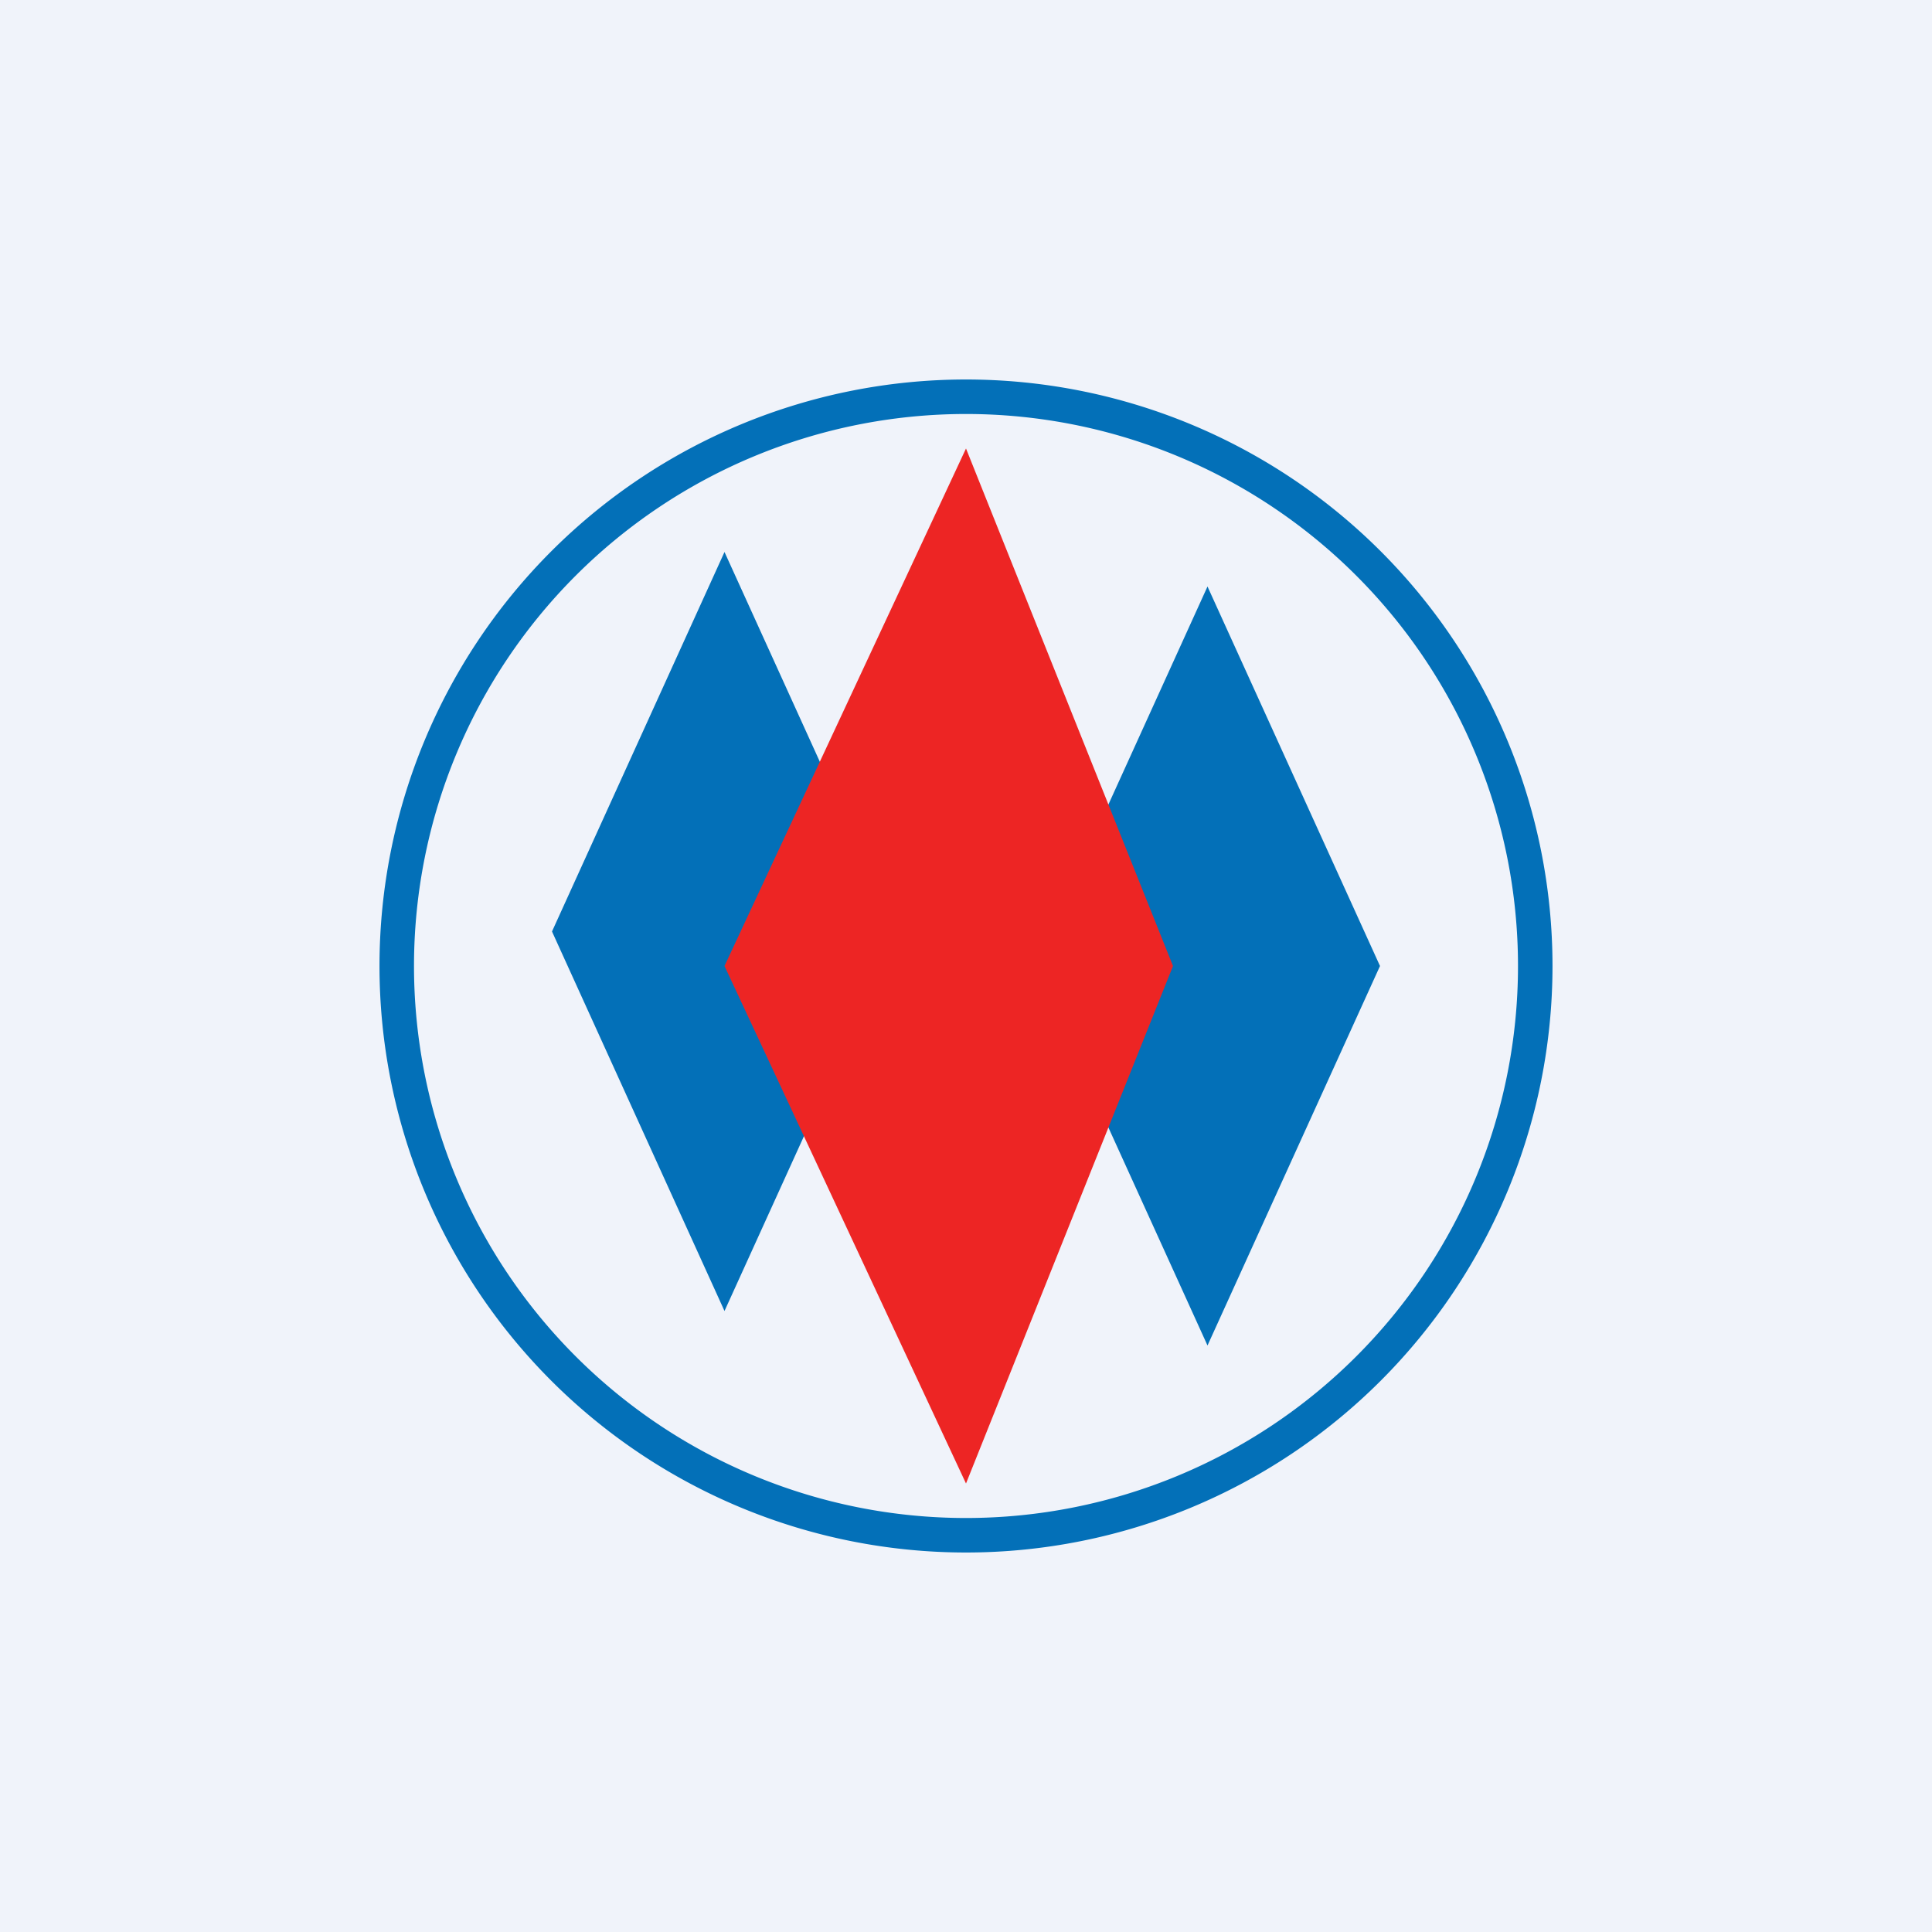 <!-- by TradingView --><svg width="56" height="56" viewBox="0 0 56 56" xmlns="http://www.w3.org/2000/svg"><path fill="#F0F3FA" d="M0 0h56v56H0z"/><path fill-rule="evenodd" d="M28 44a16 16 0 1 0 0-32 16 16 0 0 0 0 32Zm0 1a17 17 0 1 0 0-34 17 17 0 0 0 0 34Z" fill="#0370B8"/><path d="m40 28-5-11-5 11 5 11 5-11ZM26 27l-5-11-5 11 5 11 5-11Z" fill="#0370B8"/><path d="m34 28-6-15-7 15 7 15 6-15Z" fill="#ED2524"/></svg>